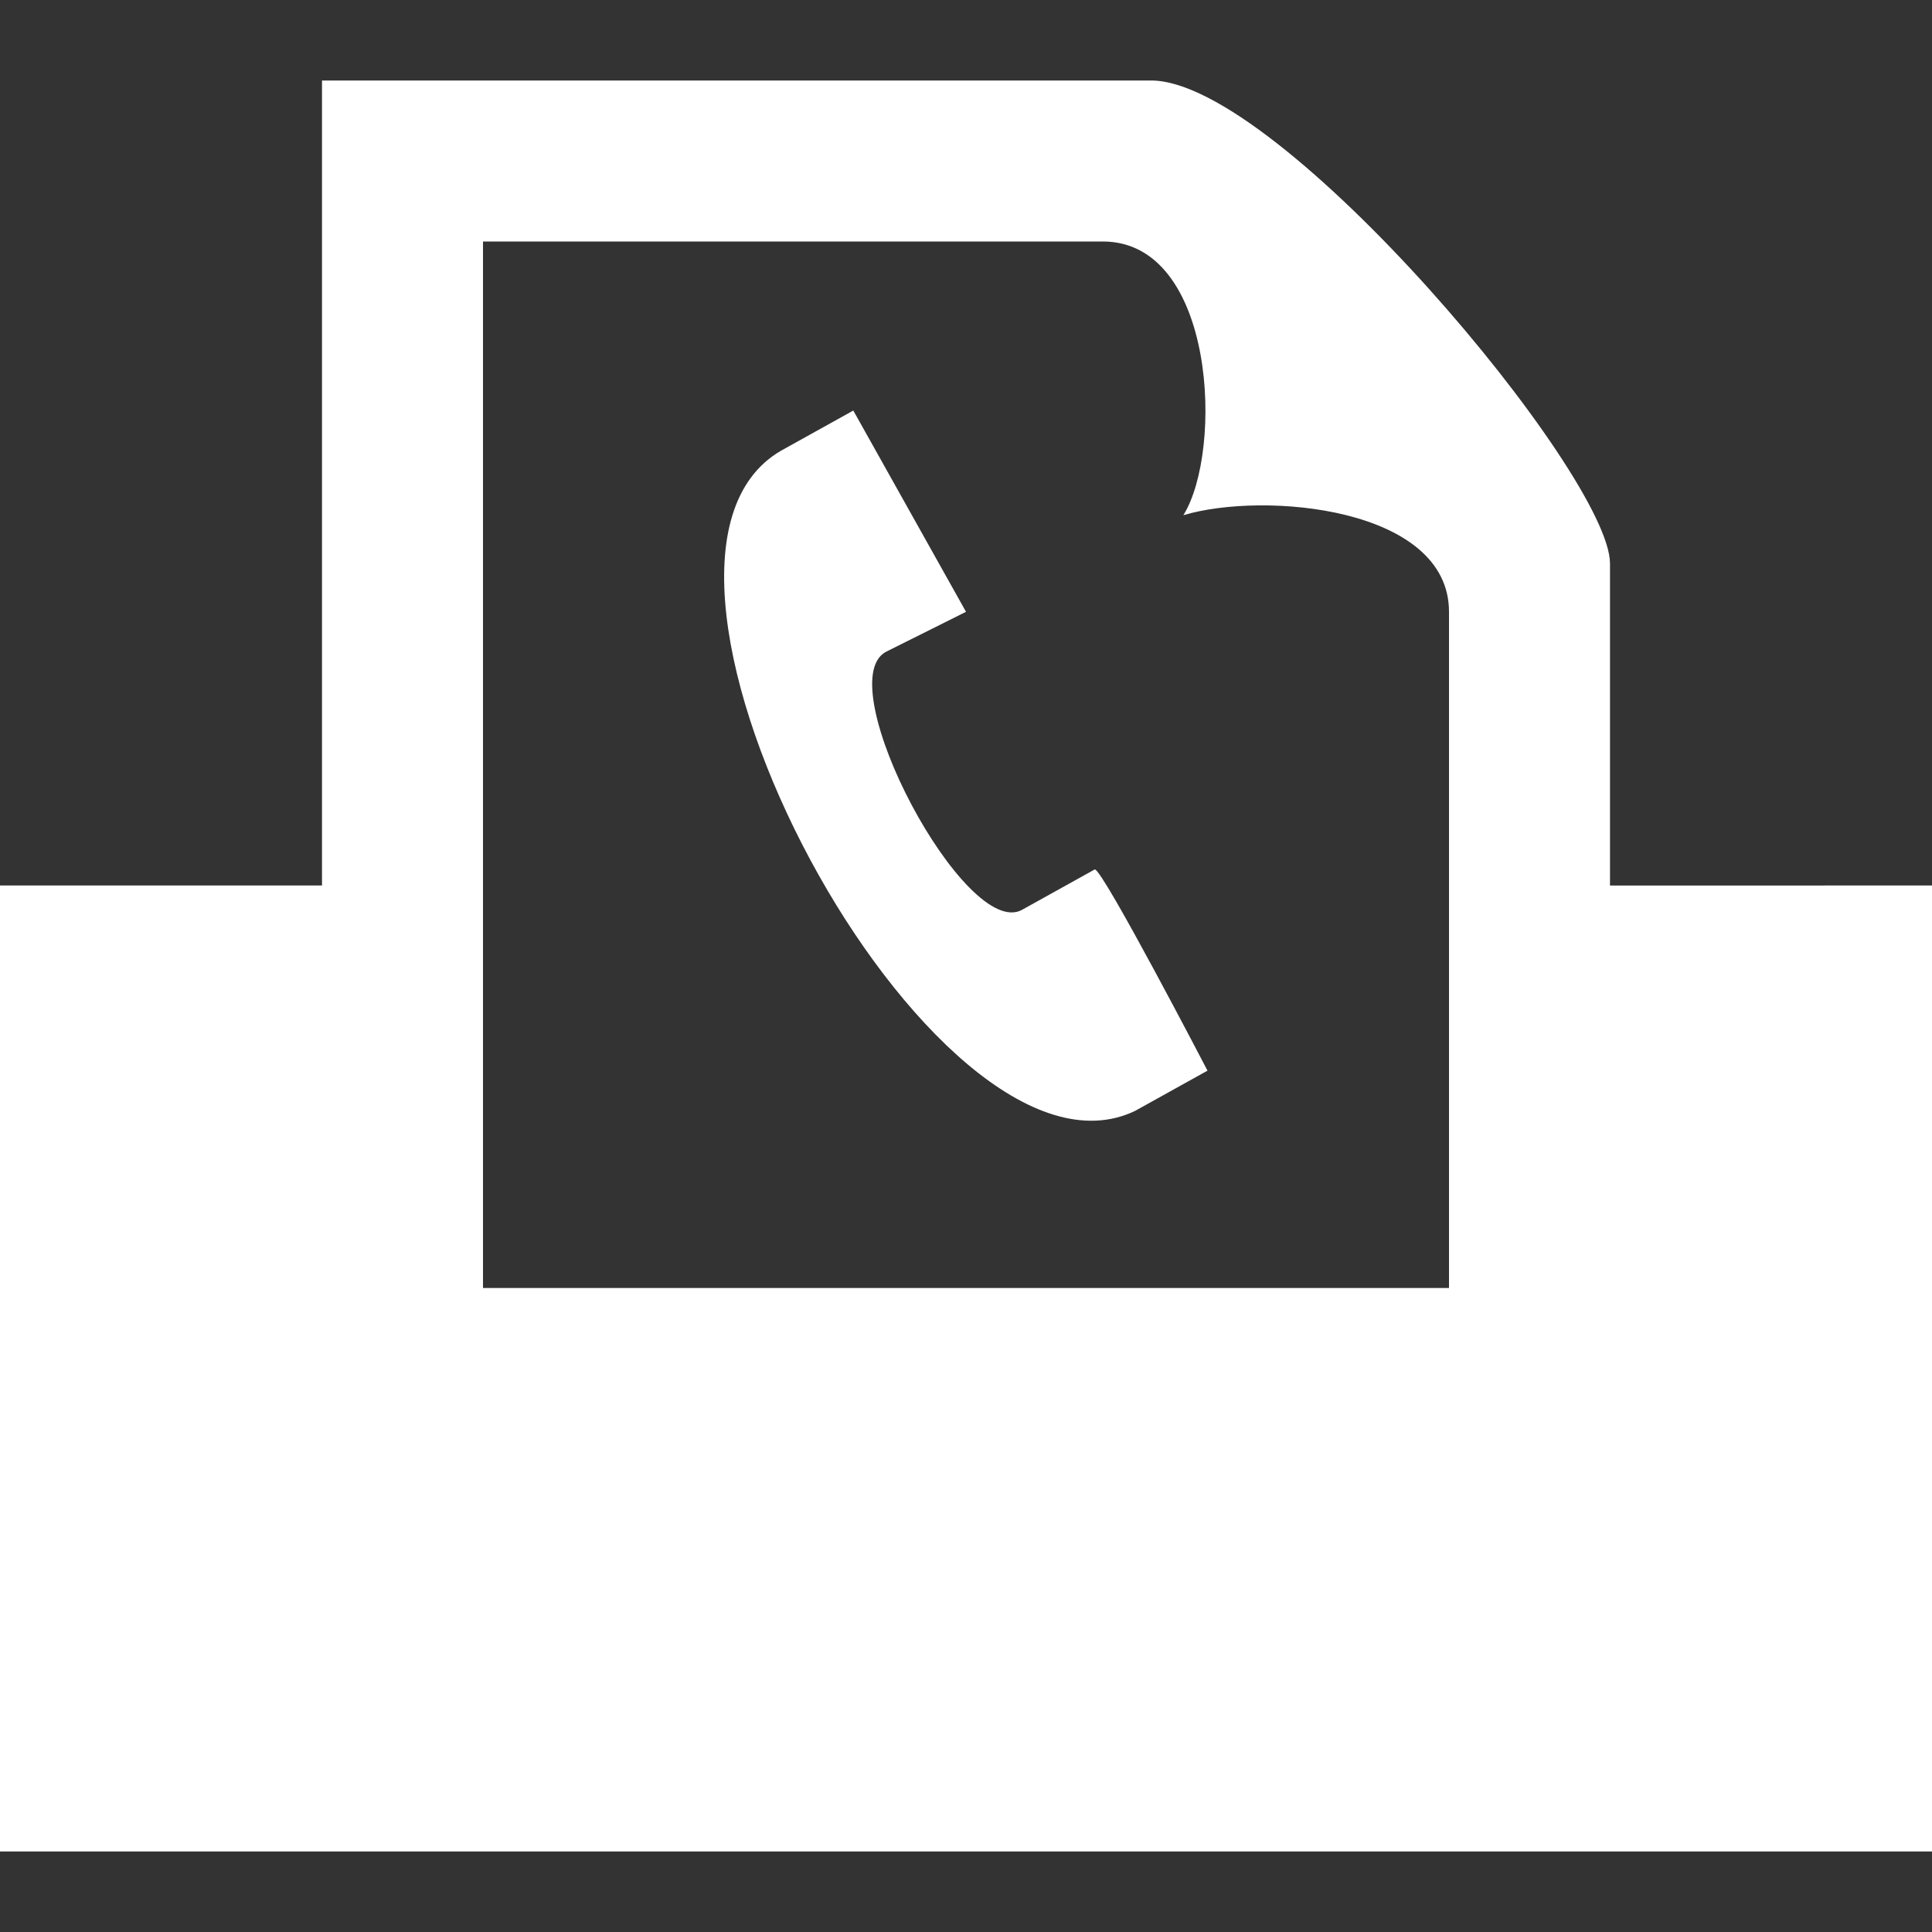 <?xml version="1.0" encoding="utf-8"?>
<!-- Generator: Adobe Illustrator 21.0.2, SVG Export Plug-In . SVG Version: 6.00 Build 0)  -->
<svg version="1.1" id="Layer_1" xmlns="http://www.w3.org/2000/svg" xmlns:xlink="http://www.w3.org/1999/xlink" x="0px" y="0px"
	 viewBox="0 0 24 24" style="enable-background:new 0 0 24 24;" xml:space="preserve">
<rect x="0" y="0" width="24" height="24" fill="#333333" stroke="none"/>
<style type="text/css">
	.st0{fill:#FFFFFF;}
</style>
<path class="st0" d="M15,13.3l-0.9,0.5C11.6,15,7.3,7,9.7,5.6l0.9-0.5L12,7.6L11,8.1c-0.7,0.4,1,3.6,1.7,3.2l0.9-0.5
	C13.7,10.8,15,13.3,15,13.3z M24,11v12H0V11h4V1h10.3C15.9,1,20,5.9,20,7v4H24z M18,7.6c0-1.3-2.3-1.5-3.3-1.2
	C15.2,5.6,15.1,3,13.7,3H6v13h12V7.6z"/>
</svg>
